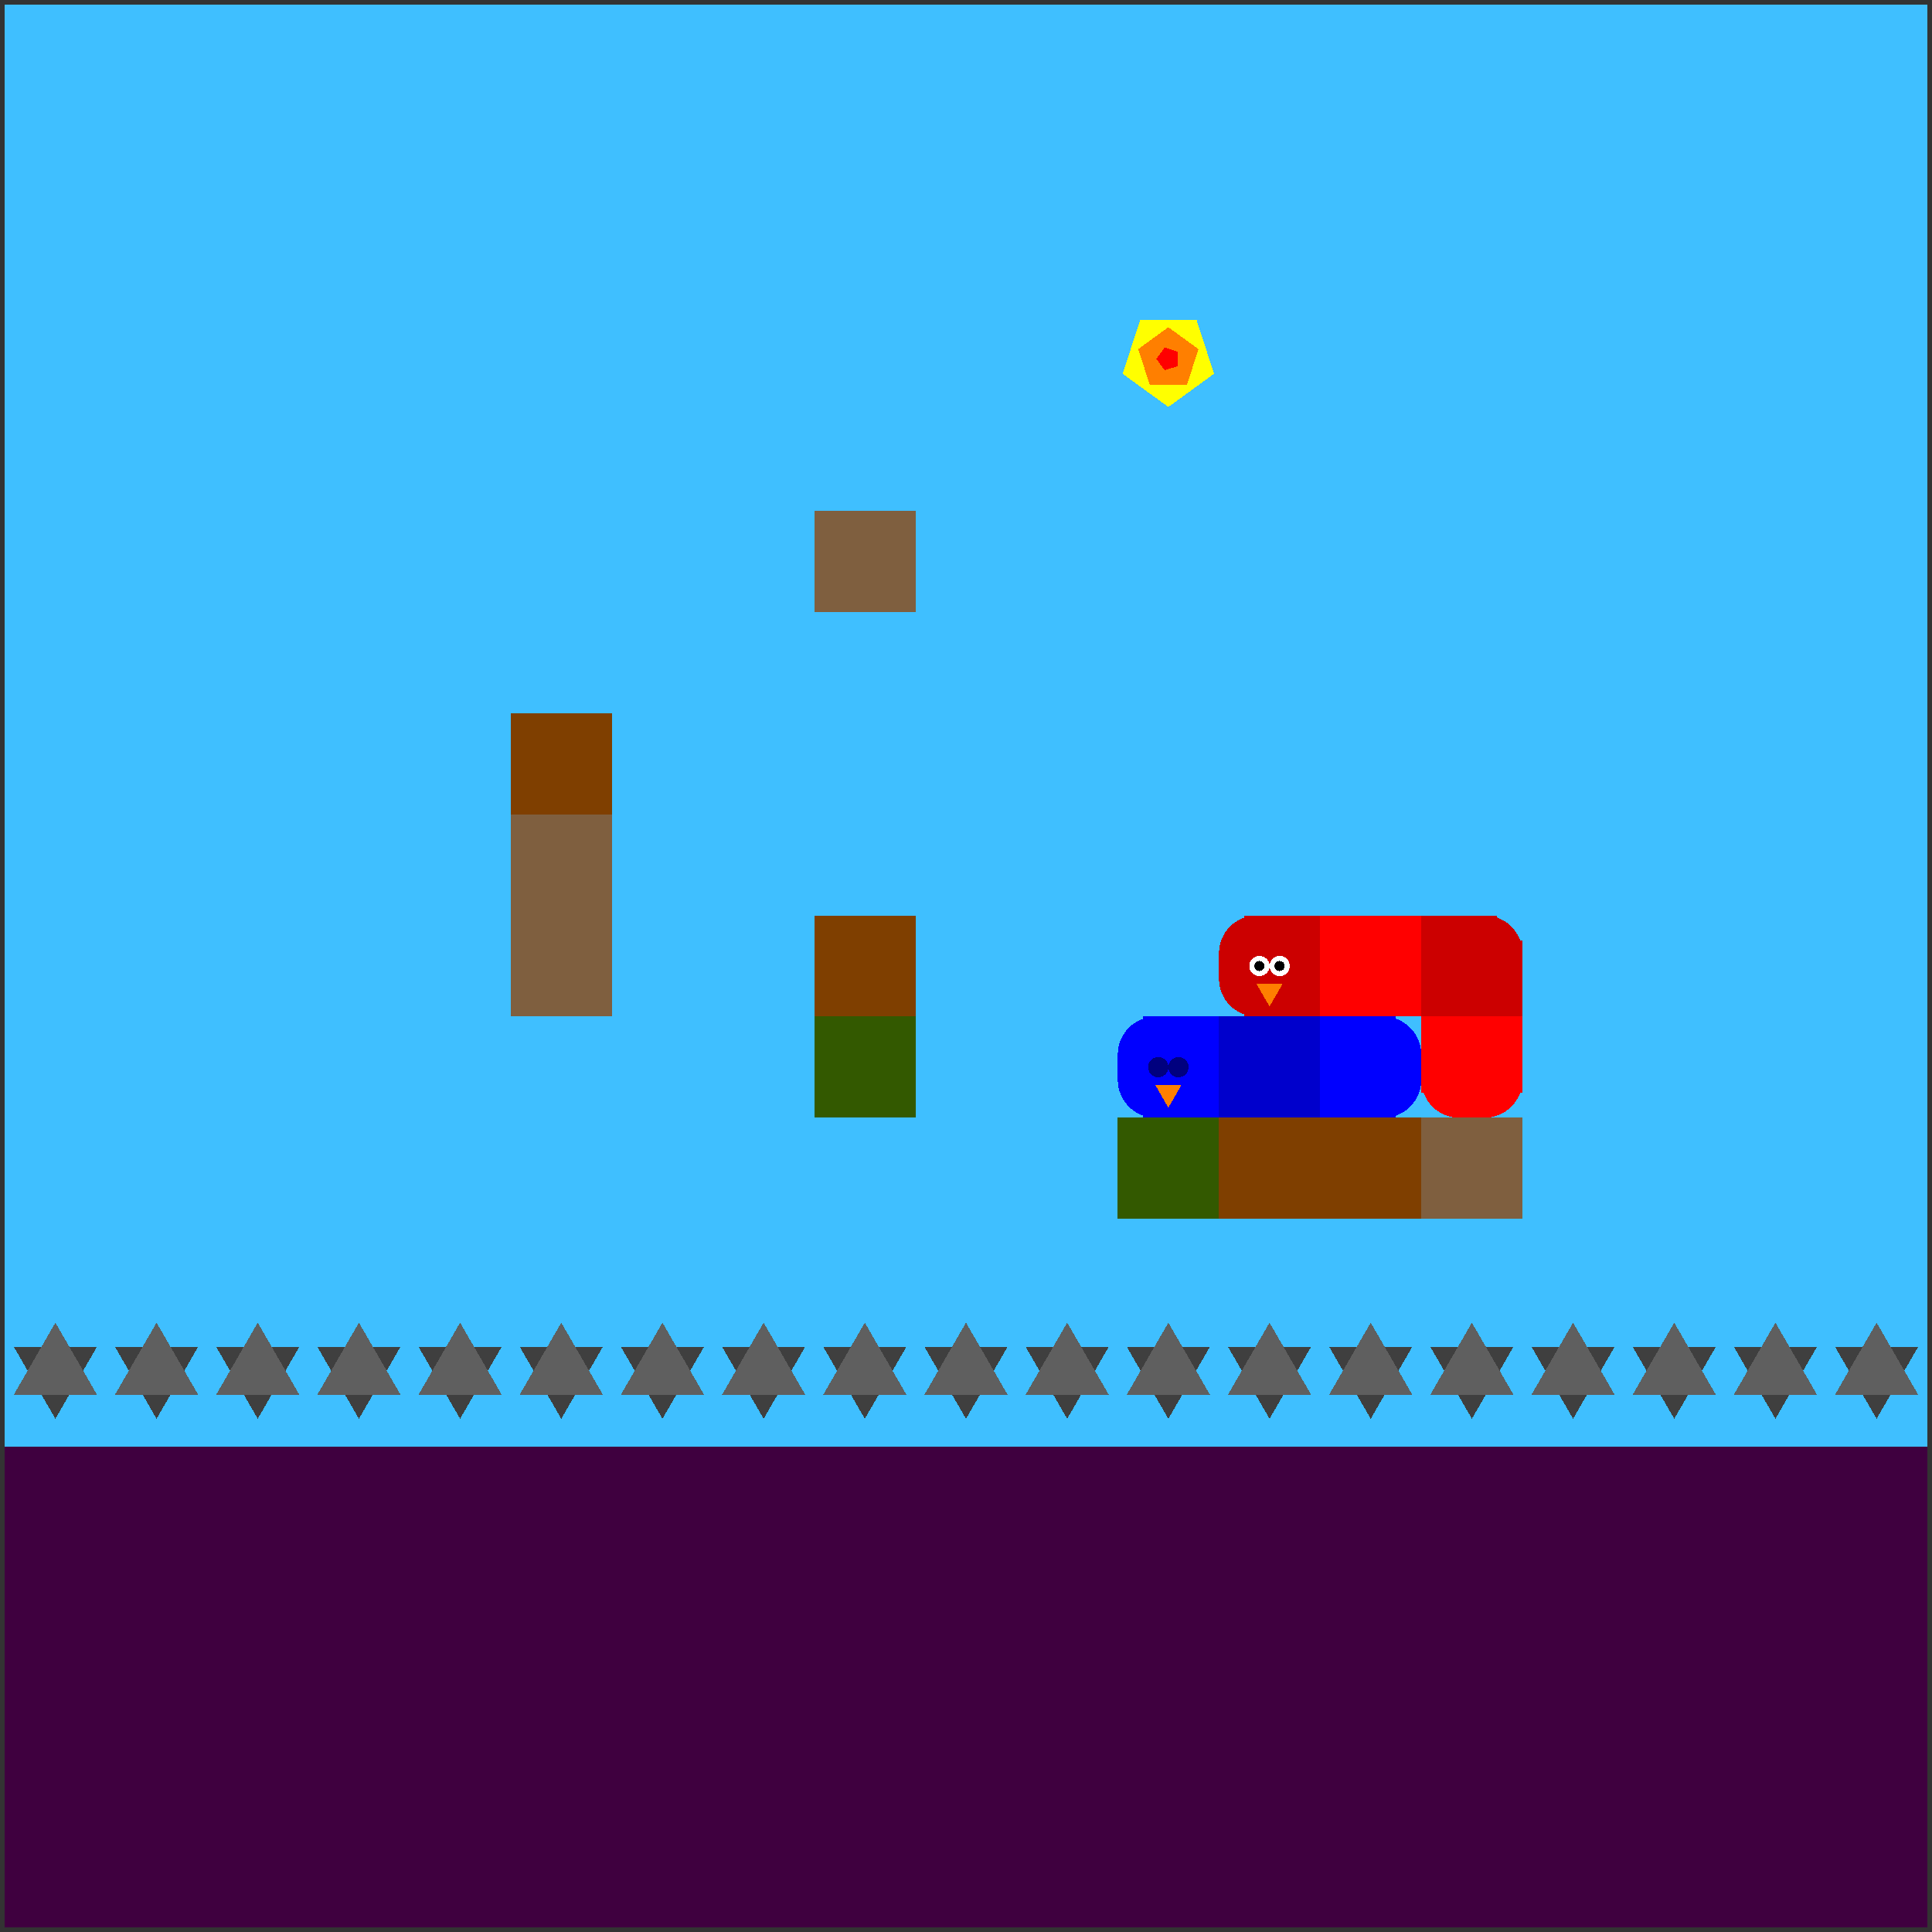 <svg xmlns="http://www.w3.org/2000/svg" version="1.1" width = "403" height = "403" viewBox = "-1 -1 402 402"  preserveAspectRatio = "none" shape-rendering="crispEdges">
<rect x="-1" y="-1" width="402" height="402" fill="#333333" stroke="none"/>
<rect x="0" y="0" width="400" height="300" style="fill:rgb(63,191,255);" /><rect x="0" y="300" width="400" height="100" style="fill:rgb(63,0,63);" /><polygon points="10.526,294.211 19.187,279.211 1.866,279.211 10.526,294.211 " style="fill:rgb(63,63,63)" /><polygon points="19.187,289.211 10.526,274.211 1.866,289.211 19.187,289.211 " style="fill:rgb(95,95,95)" /><polygon points="31.579,294.211 40.239,279.211 22.919,279.211 31.579,294.211 " style="fill:rgb(63,63,63)" /><polygon points="40.239,289.211 31.579,274.211 22.919,289.211 40.239,289.211 " style="fill:rgb(95,95,95)" /><polygon points="52.632,294.211 61.292,279.211 43.971,279.211 52.632,294.211 " style="fill:rgb(63,63,63)" /><polygon points="61.292,289.211 52.632,274.211 43.971,289.211 61.292,289.211 " style="fill:rgb(95,95,95)" /><polygon points="73.684,294.211 82.344,279.211 65.024,279.211 73.684,294.211 " style="fill:rgb(63,63,63)" /><polygon points="82.344,289.211 73.684,274.211 65.024,289.211 82.344,289.211 " style="fill:rgb(95,95,95)" /><polygon points="94.737,294.211 103.397,279.211 86.077,279.211 94.737,294.211 " style="fill:rgb(63,63,63)" /><polygon points="103.397,289.211 94.737,274.211 86.077,289.211 103.397,289.211 " style="fill:rgb(95,95,95)" /><rect x="105.263" y="147.368" width="21.053" height="21.053" style="fill:rgb(127,63,0);" /><g style="fill:rgb(127,95,63);">
 <rect x="105.263" y="168.421" width="21.053" height="21.053"/>
 <rect x="105.263" y="189.474" width="21.053" height="21.053"/>
</g><polygon points="115.789,294.211 124.45,279.211 107.129,279.211 115.789,294.211 " style="fill:rgb(63,63,63)" /><polygon points="124.45,289.211 115.789,274.211 107.129,289.211 124.45,289.211 " style="fill:rgb(95,95,95)" /><polygon points="136.842,294.211 145.502,279.211 128.182,279.211 136.842,294.211 " style="fill:rgb(63,63,63)" /><polygon points="145.502,289.211 136.842,274.211 128.182,289.211 145.502,289.211 " style="fill:rgb(95,95,95)" /><polygon points="157.895,294.211 166.555,279.211 149.234,279.211 157.895,294.211 " style="fill:rgb(63,63,63)" /><polygon points="166.555,289.211 157.895,274.211 149.234,289.211 166.555,289.211 " style="fill:rgb(95,95,95)" /><rect x="168.421" y="105.263" width="21.053" height="21.053" style="fill:rgb(127,95,63);" /><rect x="168.421" y="189.474" width="21.053" height="21.053" style="fill:rgb(127,63,0);" /><rect x="168.421" y="210.526" width="21.053" height="21.053" style="fill:rgb(51,89,0);" /><polygon points="178.947,294.211 187.608,279.211 170.287,279.211 178.947,294.211 " style="fill:rgb(63,63,63)" /><polygon points="187.608,289.211 178.947,274.211 170.287,289.211 187.608,289.211 " style="fill:rgb(95,95,95)" /><polygon points="200,294.211 208.66,279.211 191.34,279.211 200,294.211 " style="fill:rgb(63,63,63)" /><polygon points="208.66,289.211 200,274.211 191.34,289.211 208.66,289.211 " style="fill:rgb(95,95,95)" /><polygon points="221.053,294.211 229.713,279.211 212.392,279.211 221.053,294.211 " style="fill:rgb(63,63,63)" /><polygon points="229.713,289.211 221.053,274.211 212.392,289.211 229.713,289.211 " style="fill:rgb(95,95,95)" /><polygon points="242.105,83.684 251.616,76.774 247.983,65.594 236.227,65.594 232.595,76.774 242.105,83.684 " style="fill:rgb(255,255,0)" /><polygon points="245.985,79.024 248.382,71.645 242.105,67.084 235.828,71.645 238.226,79.024 245.985,79.024 " style="fill:rgb(255,127,0)" /><polygon points="244.128,75.154 244.128,72.215 241.333,71.307 239.605,73.684 241.333,76.062 244.128,75.154 " style="fill:rgb(255,0,0)" /><rect x="231.579" y="231.579" width="21.053" height="21.053" style="fill:rgb(51,89,0);" /><polygon points="242.105,294.211 250.766,279.211 233.445,279.211 242.105,294.211 " style="fill:rgb(63,63,63)" /><polygon points="250.766,289.211 242.105,274.211 233.445,289.211 250.766,289.211 " style="fill:rgb(95,95,95)" /><rect x="252.632" y="231.579" width="21.053" height="21.053" style="fill:rgb(127,63,0);" /><polygon points="263.158,294.211 271.818,279.211 254.498,279.211 263.158,294.211 " style="fill:rgb(63,63,63)" /><polygon points="271.818,289.211 263.158,274.211 254.498,289.211 271.818,289.211 " style="fill:rgb(95,95,95)" /><rect x="273.684" y="231.579" width="21.053" height="21.053" style="fill:rgb(127,63,0);" /><polygon points="284.211,294.211 292.871,279.211 275.55,279.211 284.211,294.211 " style="fill:rgb(63,63,63)" /><polygon points="292.871,289.211 284.211,274.211 275.55,289.211 292.871,289.211 " style="fill:rgb(95,95,95)" /><rect x="294.737" y="231.579" width="21.053" height="21.053" style="fill:rgb(127,95,63);" /><polygon points="305.263,294.211 313.923,279.211 296.603,279.211 305.263,294.211 " style="fill:rgb(63,63,63)" /><polygon points="313.923,289.211 305.263,274.211 296.603,289.211 313.923,289.211 " style="fill:rgb(95,95,95)" /><polygon points="326.316,294.211 334.976,279.211 317.656,279.211 326.316,294.211 " style="fill:rgb(63,63,63)" /><polygon points="334.976,289.211 326.316,274.211 317.656,289.211 334.976,289.211 " style="fill:rgb(95,95,95)" /><polygon points="347.368,294.211 356.029,279.211 338.708,279.211 347.368,294.211 " style="fill:rgb(63,63,63)" /><polygon points="356.029,289.211 347.368,274.211 338.708,289.211 356.029,289.211 " style="fill:rgb(95,95,95)" /><polygon points="368.421,294.211 377.081,279.211 359.761,279.211 368.421,294.211 " style="fill:rgb(63,63,63)" /><polygon points="377.081,289.211 368.421,274.211 359.761,289.211 377.081,289.211 " style="fill:rgb(95,95,95)" /><polygon points="389.474,294.211 398.134,279.211 380.813,279.211 389.474,294.211 " style="fill:rgb(63,63,63)" /><polygon points="398.134,289.211 389.474,274.211 380.813,289.211 398.134,289.211 " style="fill:rgb(95,95,95)" /><g style="fill:rgb(204,0,0);">
 <rect x="252.632" y="197.368" width="21.053" height="5.263"/>
 <rect x="260.526" y="189.474" width="5.263" height="21.053"/>
</g><circle cx="260.526" cy="197.368" r="7.895" style="fill:rgb(204,0,0);stroke-width:1" /><circle cx="260.526" cy="202.632" r="7.895" style="fill:rgb(204,0,0);stroke-width:1" /><g style="fill:rgb(204,0,0);">
 <rect x="257.895" y="189.474" width="15.789" height="15.789"/>
 <rect x="257.895" y="194.737" width="15.789" height="15.789"/>
</g><circle cx="265.263" cy="200" r="2.105" style="fill:rgb(255,255,255);stroke-width:1" /><circle cx="265.263" cy="200" r="1.053" style="fill:rgb(0,0,0);stroke-width:1" /><circle cx="261.053" cy="200" r="2.105" style="fill:rgb(255,255,255);stroke-width:1" /><circle cx="261.053" cy="200" r="1.053" style="fill:rgb(0,0,0);stroke-width:1" /><polygon points="260.423,203.684 263.158,208.421 265.893,203.684 260.423,203.684 " style="fill:rgb(255,127,0)" /><g style="fill:rgb(255,0,0);">
 <rect x="273.684" y="197.368" width="21.053" height="5.263"/>
 <rect x="281.579" y="189.474" width="5.263" height="21.053"/>
 <rect x="273.684" y="189.474" width="15.789" height="15.789"/>
 <rect x="273.684" y="194.737" width="15.789" height="15.789"/>
 <rect x="278.947" y="189.474" width="15.789" height="15.789"/>
 <rect x="278.947" y="194.737" width="15.789" height="15.789"/>
</g><g style="fill:rgb(204,0,0);">
 <rect x="294.737" y="197.368" width="21.053" height="5.263"/>
 <rect x="302.632" y="189.474" width="5.263" height="21.053"/>
 <rect x="294.737" y="189.474" width="15.789" height="15.789"/>
 <rect x="294.737" y="194.737" width="15.789" height="15.789"/>
</g><circle cx="307.895" cy="197.368" r="7.895" style="fill:rgb(204,0,0);stroke-width:1" /><rect x="300" y="194.737" width="15.789" height="15.789" style="fill:rgb(204,0,0);" /><g style="fill:rgb(255,0,0);">
 <rect x="294.737" y="218.421" width="21.053" height="5.263"/>
 <rect x="302.632" y="210.526" width="5.263" height="21.053"/>
 <rect x="294.737" y="210.526" width="15.789" height="15.789"/>
</g><circle cx="302.632" cy="223.684" r="7.895" style="fill:rgb(255,0,0);stroke-width:1" /><rect x="300" y="210.526" width="15.789" height="15.789" style="fill:rgb(255,0,0);" /><circle cx="307.895" cy="223.684" r="7.895" style="fill:rgb(255,0,0);stroke-width:1" /><g style="fill:rgb(0,0,255);">
 <rect x="231.579" y="218.421" width="21.053" height="5.263"/>
 <rect x="239.474" y="210.526" width="5.263" height="21.053"/>
</g><circle cx="239.474" cy="218.421" r="7.895" style="fill:rgb(0,0,255);stroke-width:1" /><circle cx="239.474" cy="223.684" r="7.895" style="fill:rgb(0,0,255);stroke-width:1" /><g style="fill:rgb(0,0,255);">
 <rect x="236.842" y="210.526" width="15.789" height="15.789"/>
 <rect x="236.842" y="215.789" width="15.789" height="15.789"/>
</g><circle cx="244.211" cy="221.053" r="2.105" style="fill:rgb(0,0,127);stroke-width:1" /><circle cx="240" cy="221.053" r="2.105" style="fill:rgb(0,0,127);stroke-width:1" /><polygon points="239.37,224.737 242.105,229.474 244.84,224.737 239.37,224.737 " style="fill:rgb(255,127,0)" /><g style="fill:rgb(0,0,204);">
 <rect x="252.632" y="218.421" width="21.053" height="5.263"/>
 <rect x="260.526" y="210.526" width="5.263" height="21.053"/>
 <rect x="252.632" y="210.526" width="15.789" height="15.789"/>
 <rect x="252.632" y="215.789" width="15.789" height="15.789"/>
 <rect x="257.895" y="210.526" width="15.789" height="15.789"/>
 <rect x="257.895" y="215.789" width="15.789" height="15.789"/>
</g><g style="fill:rgb(0,0,255);">
 <rect x="273.684" y="218.421" width="21.053" height="5.263"/>
 <rect x="281.579" y="210.526" width="5.263" height="21.053"/>
 <rect x="273.684" y="210.526" width="15.789" height="15.789"/>
 <rect x="273.684" y="215.789" width="15.789" height="15.789"/>
</g><circle cx="286.842" cy="218.421" r="7.895" style="fill:rgb(0,0,255);stroke-width:1" /><circle cx="286.842" cy="223.684" r="7.895" style="fill:rgb(0,0,255);stroke-width:1" />
</svg>